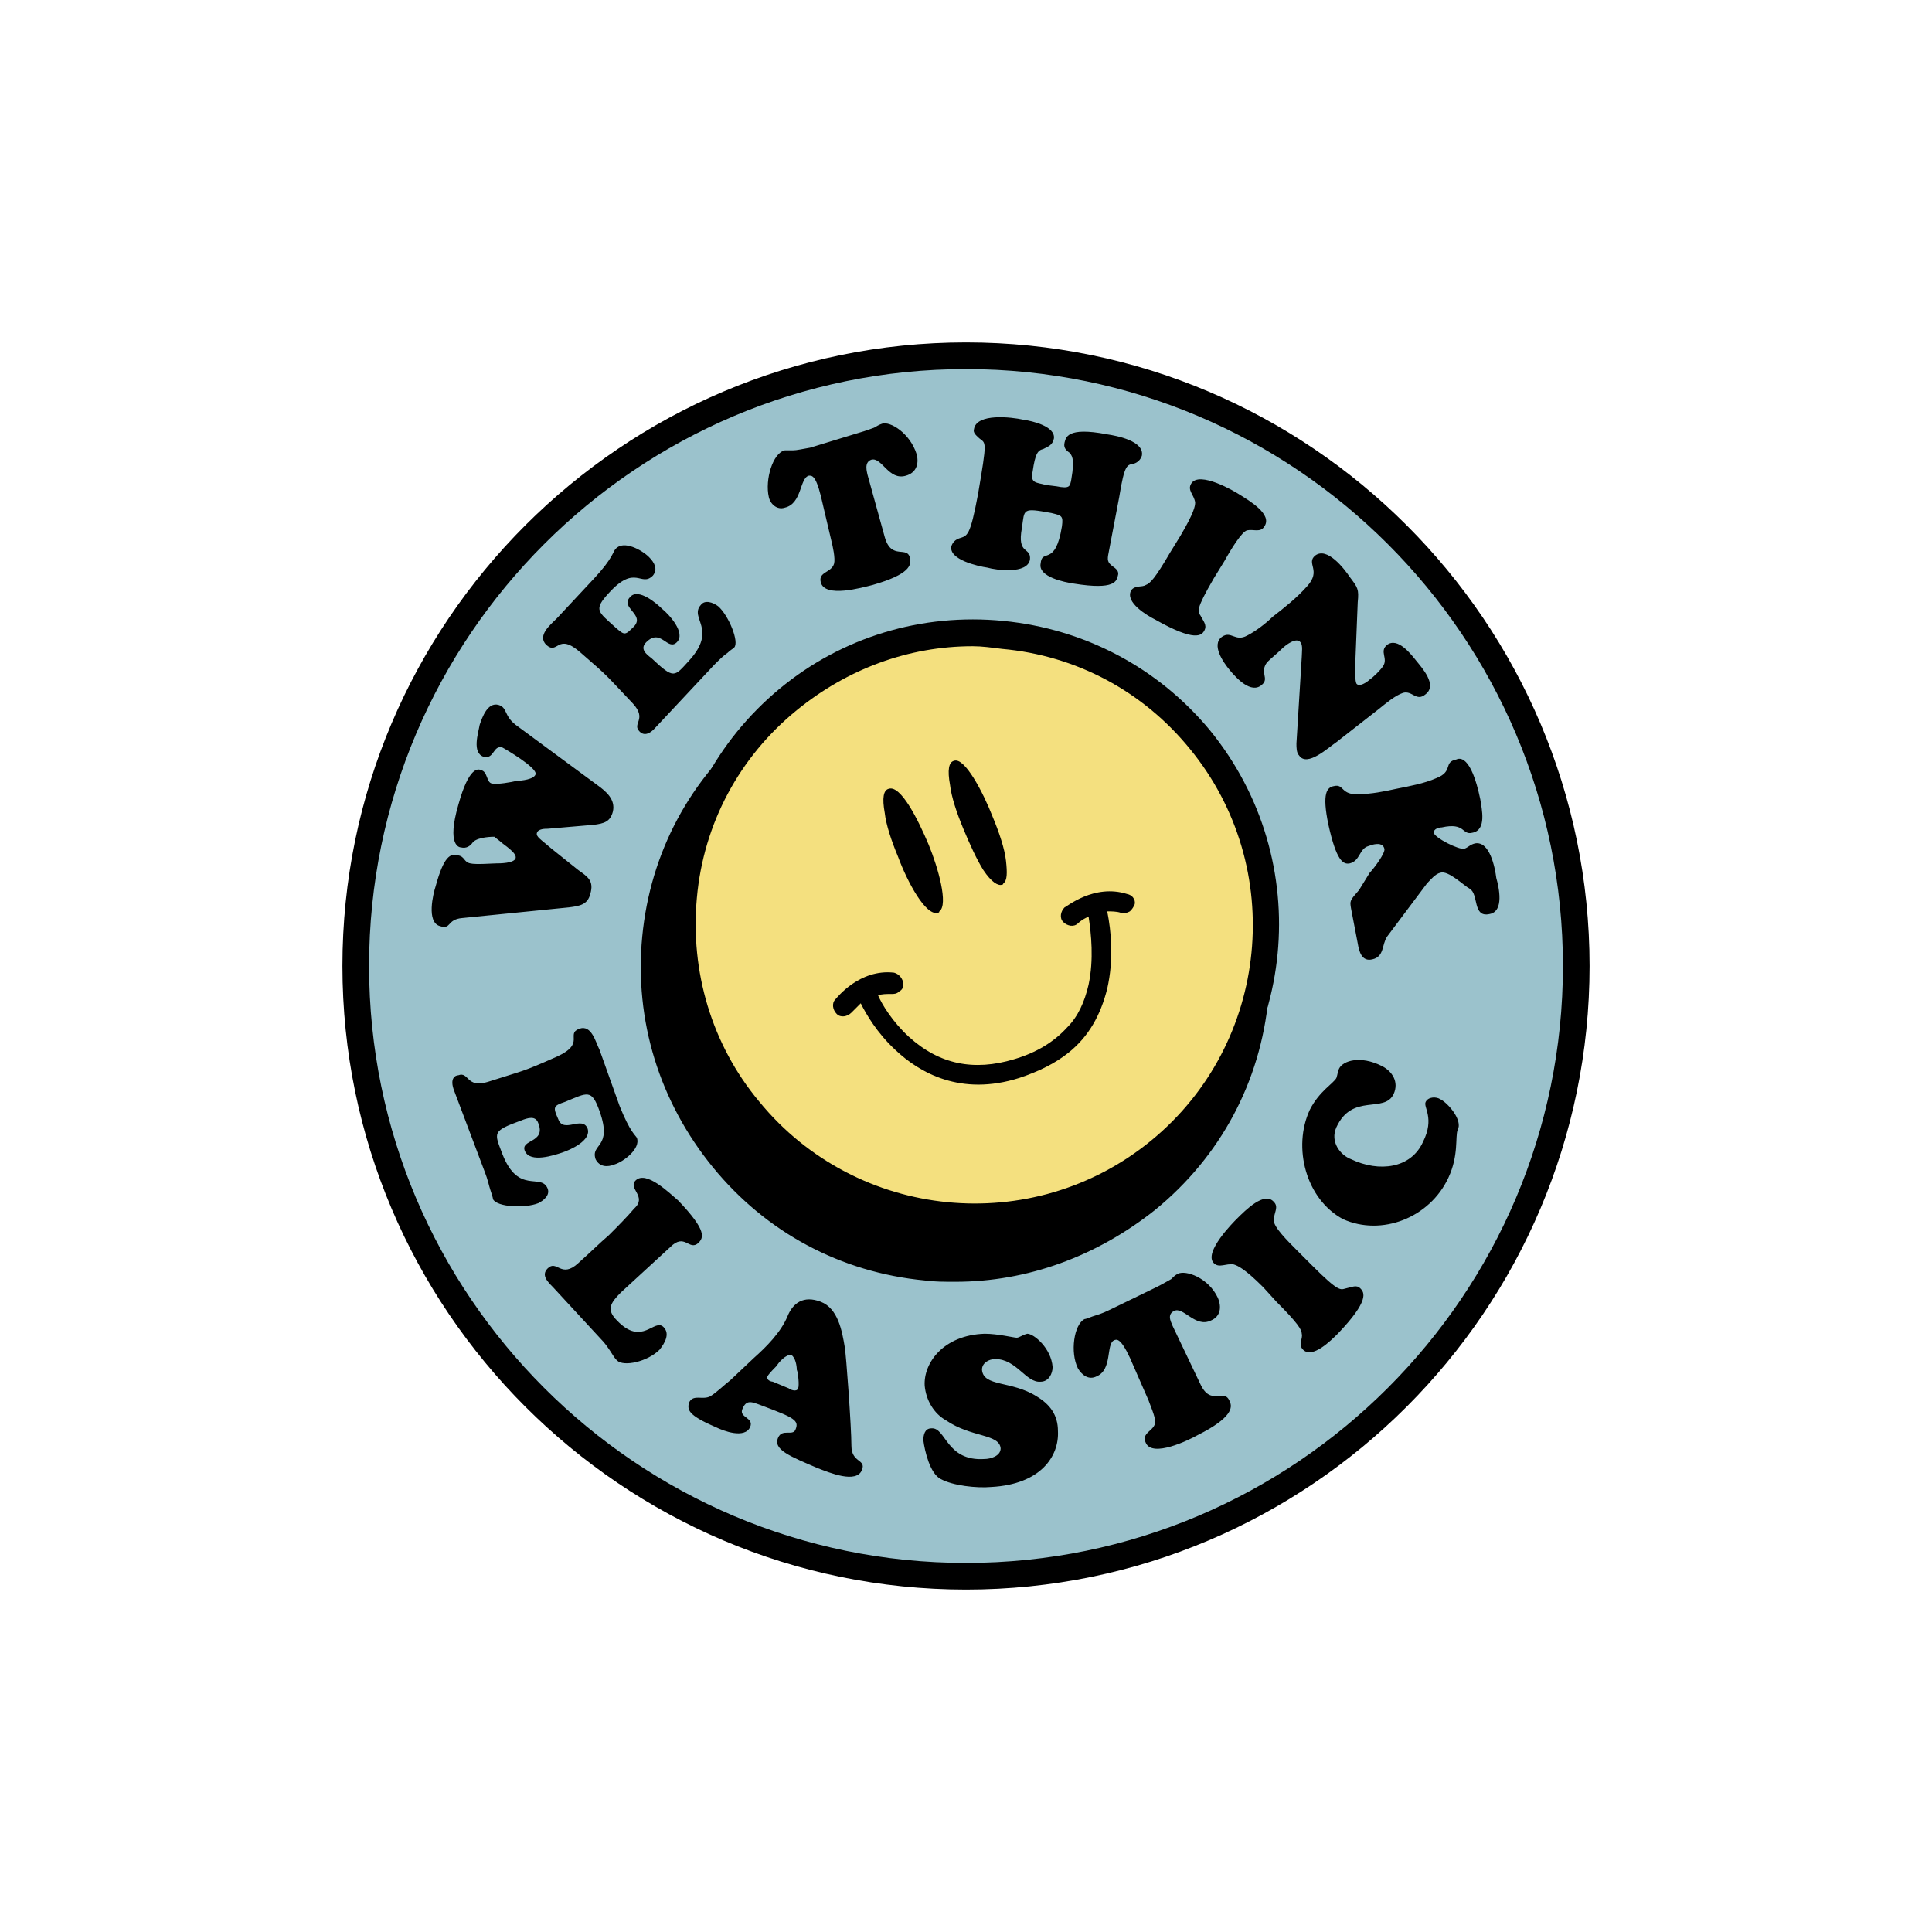 <svg xmlns="http://www.w3.org/2000/svg" viewBox="0 0 145 145" style="enable-background:new 0 0 145 145" xml:space="preserve"><circle cx="72.5" cy="72.5" r="45.8" style="fill:#9bc2cc"/><circle cx="71.6" cy="72.6" r="21.9"/><path d="M71.7 96.2c-.8 0-1.6 0-2.3-.1-6.3-.6-11.9-3.6-15.9-8.5s-5.9-11-5.3-17.3c.6-6.3 3.6-11.9 8.5-15.9s11-5.9 17.3-5.3c6.3.6 11.9 3.6 15.9 8.5s5.9 11 5.3 17.3c-.6 6.3-3.6 11.9-8.5 15.9-4.4 3.5-9.6 5.4-15 5.4zm-.1-43.8c-4.7 0-9.1 1.6-12.8 4.6-8.6 7.1-9.8 19.8-2.8 28.4 3.4 4.2 8.3 6.7 13.6 7.3 5.4.5 10.6-1.1 14.8-4.5 4.2-3.4 6.7-8.3 7.3-13.6.5-5.4-1.1-10.6-4.5-14.8-3.4-4.2-8.3-6.7-13.6-7.3-.7-.1-1.4-.1-2-.1zM46.5 83c.8 2 1.2 2.2 1.3 2.4.3.8-1 1.8-1.7 2-.5.2-1.1.2-1.4-.4-.4-1.2 1.3-.8.3-3.6-.6-1.7-.9-1.4-2.6-.7-.9.3-.9.4-.5 1.3.4 1.1 1.8-.3 2.2.7.3.9-1.3 1.6-1.9 1.8-.6.2-2.4.8-2.8-.1-.4-.9 1.6-.6 1-2.1-.2-.6-.8-.4-1.3-.2-2.2.8-2 .9-1.4 2.5 1.2 3.1 2.9 1.4 3.4 2.6.2.5-.3.9-.7 1.1-1 .4-3.1.3-3.4-.3 0-.1-.1-.4-.2-.7-.1-.3-.2-.8-.4-1.3l-2.3-6.1c-.4-1 .1-1.2.3-1.2.8-.3.6 1 2.2.5 2.8-.9 2.5-.7 5.2-1.9 2.2-1 .6-1.7 1.7-2.1.9-.3 1.2 1 1.5 1.6l1.5 4.2zM41.5 96.6c-.4-.4-.9-.9-.4-1.4.7-.7 1 .8 2.3-.4.9-.8 1.6-1.5 2.3-2.1.7-.7 1.3-1.3 1.9-2 1-.9-.5-1.5.1-2.1.8-.8 2.6 1 3.2 1.5 2.2 2.3 1.9 2.8 1.5 3.2-.7.6-1-.8-2.1.3L46.6 97c-.8.8-1.1 1.3-.3 2.1 1.9 2 2.8-.2 3.5.5.5.5.1 1.2-.3 1.7-.9.9-2.7 1.3-3.2.8-.2-.2-.3-.4-.5-.7-.2-.3-.4-.6-.7-.9l-3.6-3.9zM56.6 101.9c.9-.8 2-1.9 2.5-3.1.4-1 1.2-1.6 2.5-1.1s1.6 2.2 1.8 3.4c.1.5.5 6 .5 7.4 0 1.3 1.1 1 .8 1.8-.4 1.1-2.5.2-3.3-.1-2.1-.9-3.4-1.4-3-2.3.3-.7 1.1-.1 1.3-.6.3-.7-.1-.9-2.5-1.8-.8-.3-1.2-.5-1.5.3-.2.6.9.6.6 1.3-.4.9-2 .3-2.6 0-2.1-.9-2.1-1.3-2-1.8.3-.7 1-.2 1.6-.5.5-.3 1.1-.9 1.5-1.2l1.8-1.7zm2.6 2.3c.1.1.6.3.7 0 .1-.2 0-1.2-.1-1.4 0-.3-.1-.9-.4-1.1-.4-.1-1 .6-1.1.8-.1.1-.6.6-.7.8-.1.3.3.4.4.4l1.2.5zM69.4 104c-.1-1.7 1.4-3.8 4.5-3.9 1 0 2.2.3 2.4.3.2 0 .4-.2.8-.3.5 0 1.8 1.1 1.9 2.5 0 .5-.3 1.1-.9 1.1-1.1.1-1.8-1.7-3.4-1.7-.5 0-1 .3-1 .8.1 1.3 2.2.8 4.1 2 1 .6 1.6 1.4 1.6 2.6.1 1.9-1.3 4-5 4.2-1.1.1-2.9-.1-3.8-.6-.8-.4-1.2-2.1-1.3-2.9 0-.4.1-.9.6-.9 1.1-.1 1.1 2.5 4 2.3.4 0 1.2-.2 1.2-.8-.1-1.1-2.2-.8-4.1-2.1-.9-.5-1.5-1.5-1.6-2.6zM86.8 96.6c.6-.3.9-.5 1.1-.6.2-.2.3-.3.5-.4.6-.3 2.3.3 3 1.8.3.7.2 1.4-.5 1.7-1.2.6-2.1-1.1-2.8-.7-.6.3-.1 1-.1 1.1l2.1 4.4c.8 1.7 1.8.2 2.2 1.3.2.4.2 1.2-2.4 2.5-.7.4-3.4 1.7-3.9.6-.4-.8.7-.9.7-1.6 0-.4-.4-1.3-.5-1.6l-1.4-3.2c-.7-1.5-1-1.4-1.2-1.3-.6.3-.1 2.2-1.3 2.7-.6.3-1.1-.1-1.4-.6-.6-1.2-.3-3.3.5-3.7.1 0 .3-.1.6-.2s.7-.2 1.3-.5l3.5-1.7zM94.8 96.6c-1.4-1.4-1.9-1.6-2.2-1.7-.6-.1-1.1.3-1.5-.1-.8-.8 1.5-3.1 1.7-3.3.7-.7 2.1-2.1 2.8-1.3.4.4 0 .8 0 1.4 0 .5 1 1.5 1.8 2.3l1.1 1.1c2 2 2.1 1.8 2.5 1.7.5-.1.8-.3 1.1 0 .3.3.7.9-1.7 3.4-.5.5-1.9 1.9-2.6 1.2-.4-.4 0-.8-.1-1.2 0-.3-.3-.8-1.9-2.4l-1-1.1zM98.3 83.3c.7-1.4 1.8-2 2-2.4.1-.3.1-.5.2-.7.3-.6 1.6-1 3.2-.2.8.4 1.3 1.2.9 2.1-.7 1.5-3.1-.1-4.3 2.5-.5 1.1.3 2.1 1.1 2.4 2.1 1 4.5.7 5.4-1.3.9-1.8 0-2.6.2-3 .2-.4.8-.4 1.1-.2.6.3 1.7 1.6 1.3 2.3-.2.5.1 1.9-.7 3.6-1.4 3-5 4.4-7.9 3.1-2.8-1.5-3.8-5.4-2.5-8.2zM41.1 62.2c-.2 0-.7 0-.8.3-.1.3.3.5 1.1 1.2l2 1.6c.7.5 1.2.8.9 1.8-.2.8-.8.9-1.6 1l-8 .8c-1.2.1-.8.9-1.7.6-1-.3-.5-2.4-.3-3 .6-2.2 1.1-2.5 1.7-2.3.5.1.4.5.9.6.4.1 1.7 0 1.9 0 .3 0 1.4 0 1.5-.4.1-.4-.9-1-1.1-1.2-.1-.1-.4-.3-.5-.4-.1 0-1.2 0-1.6.4-.2.3-.5.5-.9.4-.1 0-1.1-.1-.2-3.2.8-2.9 1.5-2.7 1.7-2.6.5.1.4.9.8 1 .4.1 1.5-.1 1.9-.2.3 0 1.3-.1 1.4-.5.1-.5-2.3-1.9-2.5-2-.7-.2-.6.9-1.4.7-.9-.3-.4-1.8-.3-2.4.2-.6.6-1.7 1.4-1.5.7.2.4.8 1.3 1.5l6.1 4.5c.7.5 1.4 1.1 1.2 2-.2.8-.7.9-1.4 1l-3.5.3zM44.6 43.4c1.4-1.5 1.4-2 1.6-2.2.6-.7 2 .1 2.5.6.4.4.7.9.3 1.4-.9.9-1.3-.9-3.3 1.3-1.2 1.3-.8 1.4.5 2.6.7.6.7.6 1.4-.1.8-.9-1.1-1.4-.3-2.2.6-.7 2 .5 2.4.9.5.4 1.8 1.8 1.1 2.5s-1.2-1.1-2.3 0c-.5.5 0 .9.4 1.2 1.7 1.6 1.7 1.4 2.8.2 2.2-2.4 0-3.2.9-4.2.3-.4.9-.2 1.3.1.8.7 1.6 2.7 1.2 3.1-.1.1-.3.2-.5.4-.3.2-.6.5-1 .9l-4.4 4.7c-.7.8-1.1.4-1.2.3-.6-.6.6-.9-.5-2.1-2-2.1-1.7-1.9-3.9-3.8-1.8-1.6-1.7.2-2.6-.6-.7-.7.3-1.5.8-2l2.8-3zM64.4 32.5c.7-.2.9-.3 1.2-.4.2-.1.3-.2.6-.3.6-.2 2.1.7 2.6 2.3.2.8-.1 1.4-.8 1.6-1.3.4-1.8-1.4-2.6-1.2-.6.2-.3 1-.3 1.1l1.3 4.7c.5 1.8 1.7.6 1.9 1.6.1.5 0 1.2-2.8 2-.8.2-3.6 1-3.9-.2-.2-.8.8-.7 1-1.4.1-.4-.1-1.3-.2-1.7l-.8-3.4c-.4-1.6-.7-1.5-.9-1.5-.7.2-.5 2.1-1.8 2.4-.6.2-1.1-.3-1.2-.8-.3-1.3.3-3.3 1.2-3.5h.6c.3 0 .7-.1 1.3-.2l3.6-1.1zM83.2 41.5c-.1.5-.1.7.3 1 .3.2.5.4.4.7-.1.4-.2 1.1-3.3.6-.7-.1-2.7-.5-2.5-1.5.1-1.2 1.1.3 1.6-2.8.1-.8 0-.8-.8-1-2.2-.4-2-.3-2.2 1.1-.4 2.1.7 1.4.6 2.4-.2 1.1-2.5.8-3.2.6-.7-.1-2.9-.6-2.7-1.6.1-.3.3-.5.6-.6.6-.2.8-.1 1.4-3.3.7-4.1.6-3.8.1-4.2-.2-.2-.5-.4-.4-.7.2-1.2 2.8-.9 3.7-.7.7.1 2.4.5 2.3 1.4-.1.5-.4.6-.8.8-.4.1-.6.3-.8 1.7-.2.9.3.8 1 1l.8.1c1 .2 1 0 1.1-.5.3-1.7 0-1.8-.1-2-.3-.2-.5-.4-.4-.8.1-.3.1-1.2 3.2-.6.7.1 2.8.5 2.6 1.6-.1.3-.3.5-.6.6-.5.1-.7 0-1.1 2.5l-.8 4.2zM88.6 40.2c1-1.7 1.1-2.2 1.1-2.5-.1-.6-.6-.9-.3-1.4.6-1 3.3.6 3.6.8.8.5 2.5 1.5 1.9 2.4-.3.5-.8.2-1.3.3-.4.1-1.2 1.4-1.7 2.3l-.8 1.3c-1.4 2.4-1.2 2.5-1 2.8.2.4.5.7.3 1.1-.2.4-.7.9-3.7-.8-.6-.3-2.3-1.3-1.8-2.2.3-.4.8-.2 1.1-.4.3-.1.7-.5 1.8-2.4l.8-1.3zM101.7 50.2c0 .2 0 .9.1 1.1.2.3.8-.1 1-.3.3-.2.8-.7 1-1 .4-.6-.3-1.1.3-1.6.8-.6 1.8.7 2.2 1.2.4.5 1.6 1.8.7 2.5-.7.6-1-.3-1.7-.1-.6.2-1.3.8-1.8 1.2l-3.2 2.5c-.6.4-2.2 1.9-2.8 1-.2-.2-.2-.6-.2-.9l.4-6.5c0-.3.1-.9-.1-1.1-.3-.4-1.1.2-1.4.5-.3.3-.8.7-1.1 1-.6.8.2 1.2-.4 1.7-.8.7-1.9-.5-2.4-1.1-.5-.6-1.4-1.9-.6-2.5.7-.5 1 .4 1.9-.1.6-.3 1.4-.9 1.9-1.4.9-.7 1.8-1.4 2.6-2.3 1.1-1.2-.1-1.7.6-2.3.9-.7 2.2 1 2.6 1.6.6.8.7.9.6 1.9l-.2 5zM102.8 65.5c.3-.3 1.2-1.5 1.1-1.8-.1-.4-.5-.4-.9-.3l-.3.1c-.7.2-.6 1.1-1.4 1.3-.5.1-1-.2-1.6-2.9-.5-2.4-.1-2.8.4-2.9.8-.2.5.7 1.9.6.9 0 1.9-.2 2.8-.4 1-.2 2.1-.4 3-.8 1.3-.5.5-1.2 1.5-1.4.2-.1 1.1-.4 1.8 3 .1.7.5 2.3-.6 2.5-.8.2-.5-.8-2.3-.4-.2 0-.6.1-.6.4.1.4 1.9 1.3 2.3 1.2.3-.1.4-.3.8-.4 1.1-.2 1.5 1.8 1.6 2.6.2.7.6 2.5-.5 2.7-1.3.3-.8-1.5-1.5-1.9-.4-.2-1.6-1.4-2.2-1.2-.4.1-.7.5-1 .8l-3 4c-.4.6-.2 1.5-1.1 1.7-.8.2-1-.6-1.1-1.2l-.5-2.6c-.1-.6-.1-.6.6-1.4l.8-1.3z"/><circle cx="73.1" cy="69.4" r="21.9" style="fill:#f4e07f"/><path d="M73.1 92.3c-6.6 0-13.2-2.8-17.7-8.3-3.9-4.7-5.7-10.7-5.1-16.8.6-6.1 3.5-11.6 8.2-15.5 4.7-3.9 10.7-5.7 16.8-5.1 6.1.6 11.6 3.5 15.5 8.2 8 9.8 6.6 24.2-3.1 32.2-4.3 3.6-9.5 5.3-14.6 5.3zM73 48.5c-4.8 0-9.4 1.7-13.2 4.8-4.3 3.5-7 8.5-7.5 14.1-.5 5.5 1.1 11 4.7 15.3 7.3 8.9 20.5 10.2 29.4 2.9 8.9-7.3 10.2-20.5 2.9-29.4-3.5-4.3-8.5-7-14.1-7.5-.8-.1-1.5-.2-2.2-.2z"/><path d="M84.6 67.1c-2.5-.8-4.6 1-4.7 1-.3.3-.4.8-.1 1.1.3.3.8.4 1.1.1 0 0 .3-.3.8-.5.2 1.3.4 3.2 0 5.1-.3 1.3-.8 2.4-1.6 3.2-1 1.1-2.3 1.9-4 2.4-3 .9-5.6.4-7.9-1.7-1.2-1.1-2-2.4-2.3-3.1.3-.1.6-.1 1-.1.2 0 .4 0 .6-.2.2-.1.3-.3.3-.5 0-.4-.3-.8-.7-.9-2.6-.3-4.3 1.9-4.4 2-.3.3-.2.8.1 1.1.3.3.8.2 1.1-.1l.7-.7c.4.8 1.2 2.2 2.6 3.5 1.8 1.7 4.9 3.5 9.3 2.1 1.5-.5 2.7-1.1 3.7-1.9 1.5-1.2 2.4-2.8 2.9-4.8.5-2.2.3-4.3 0-5.8.3 0 .7 0 1 .1.3.1.5 0 .7-.1.1-.1.2-.2.3-.4.2-.3 0-.8-.5-.9zM66.7 59.2c-.4.1-.5.7-.3 1.8.1.9.5 2.1 1 3.3.7 1.9 2.1 4.5 3 4.2 0 0 .1 0 .1-.1.7-.5-.1-3.3-.8-5-.8-1.9-2.1-4.5-3-4.2zM71.6 57.1c-.4.1-.5.7-.3 1.8.1.9.5 2.1 1 3.3.5 1.2 1 2.3 1.5 3.1.6.9 1.1 1.2 1.4 1.1 0 0 .1 0 .1-.1.3-.2.3-.8.2-1.7-.1-.9-.5-2.1-1-3.3-.7-1.8-2.1-4.5-2.9-4.2z"/><path d="M72.5 119.3c-25.8 0-46.8-21-46.8-46.8s21-46.8 46.8-46.8c25.8 0 46.8 21 46.8 46.8s-21 46.8-46.8 46.8zm0-91.6c-24.7 0-44.8 20.1-44.8 44.8 0 24.7 20.1 44.8 44.8 44.8 24.7 0 44.8-20.1 44.8-44.8 0-24.7-20.1-44.8-44.8-44.8z"/></svg>